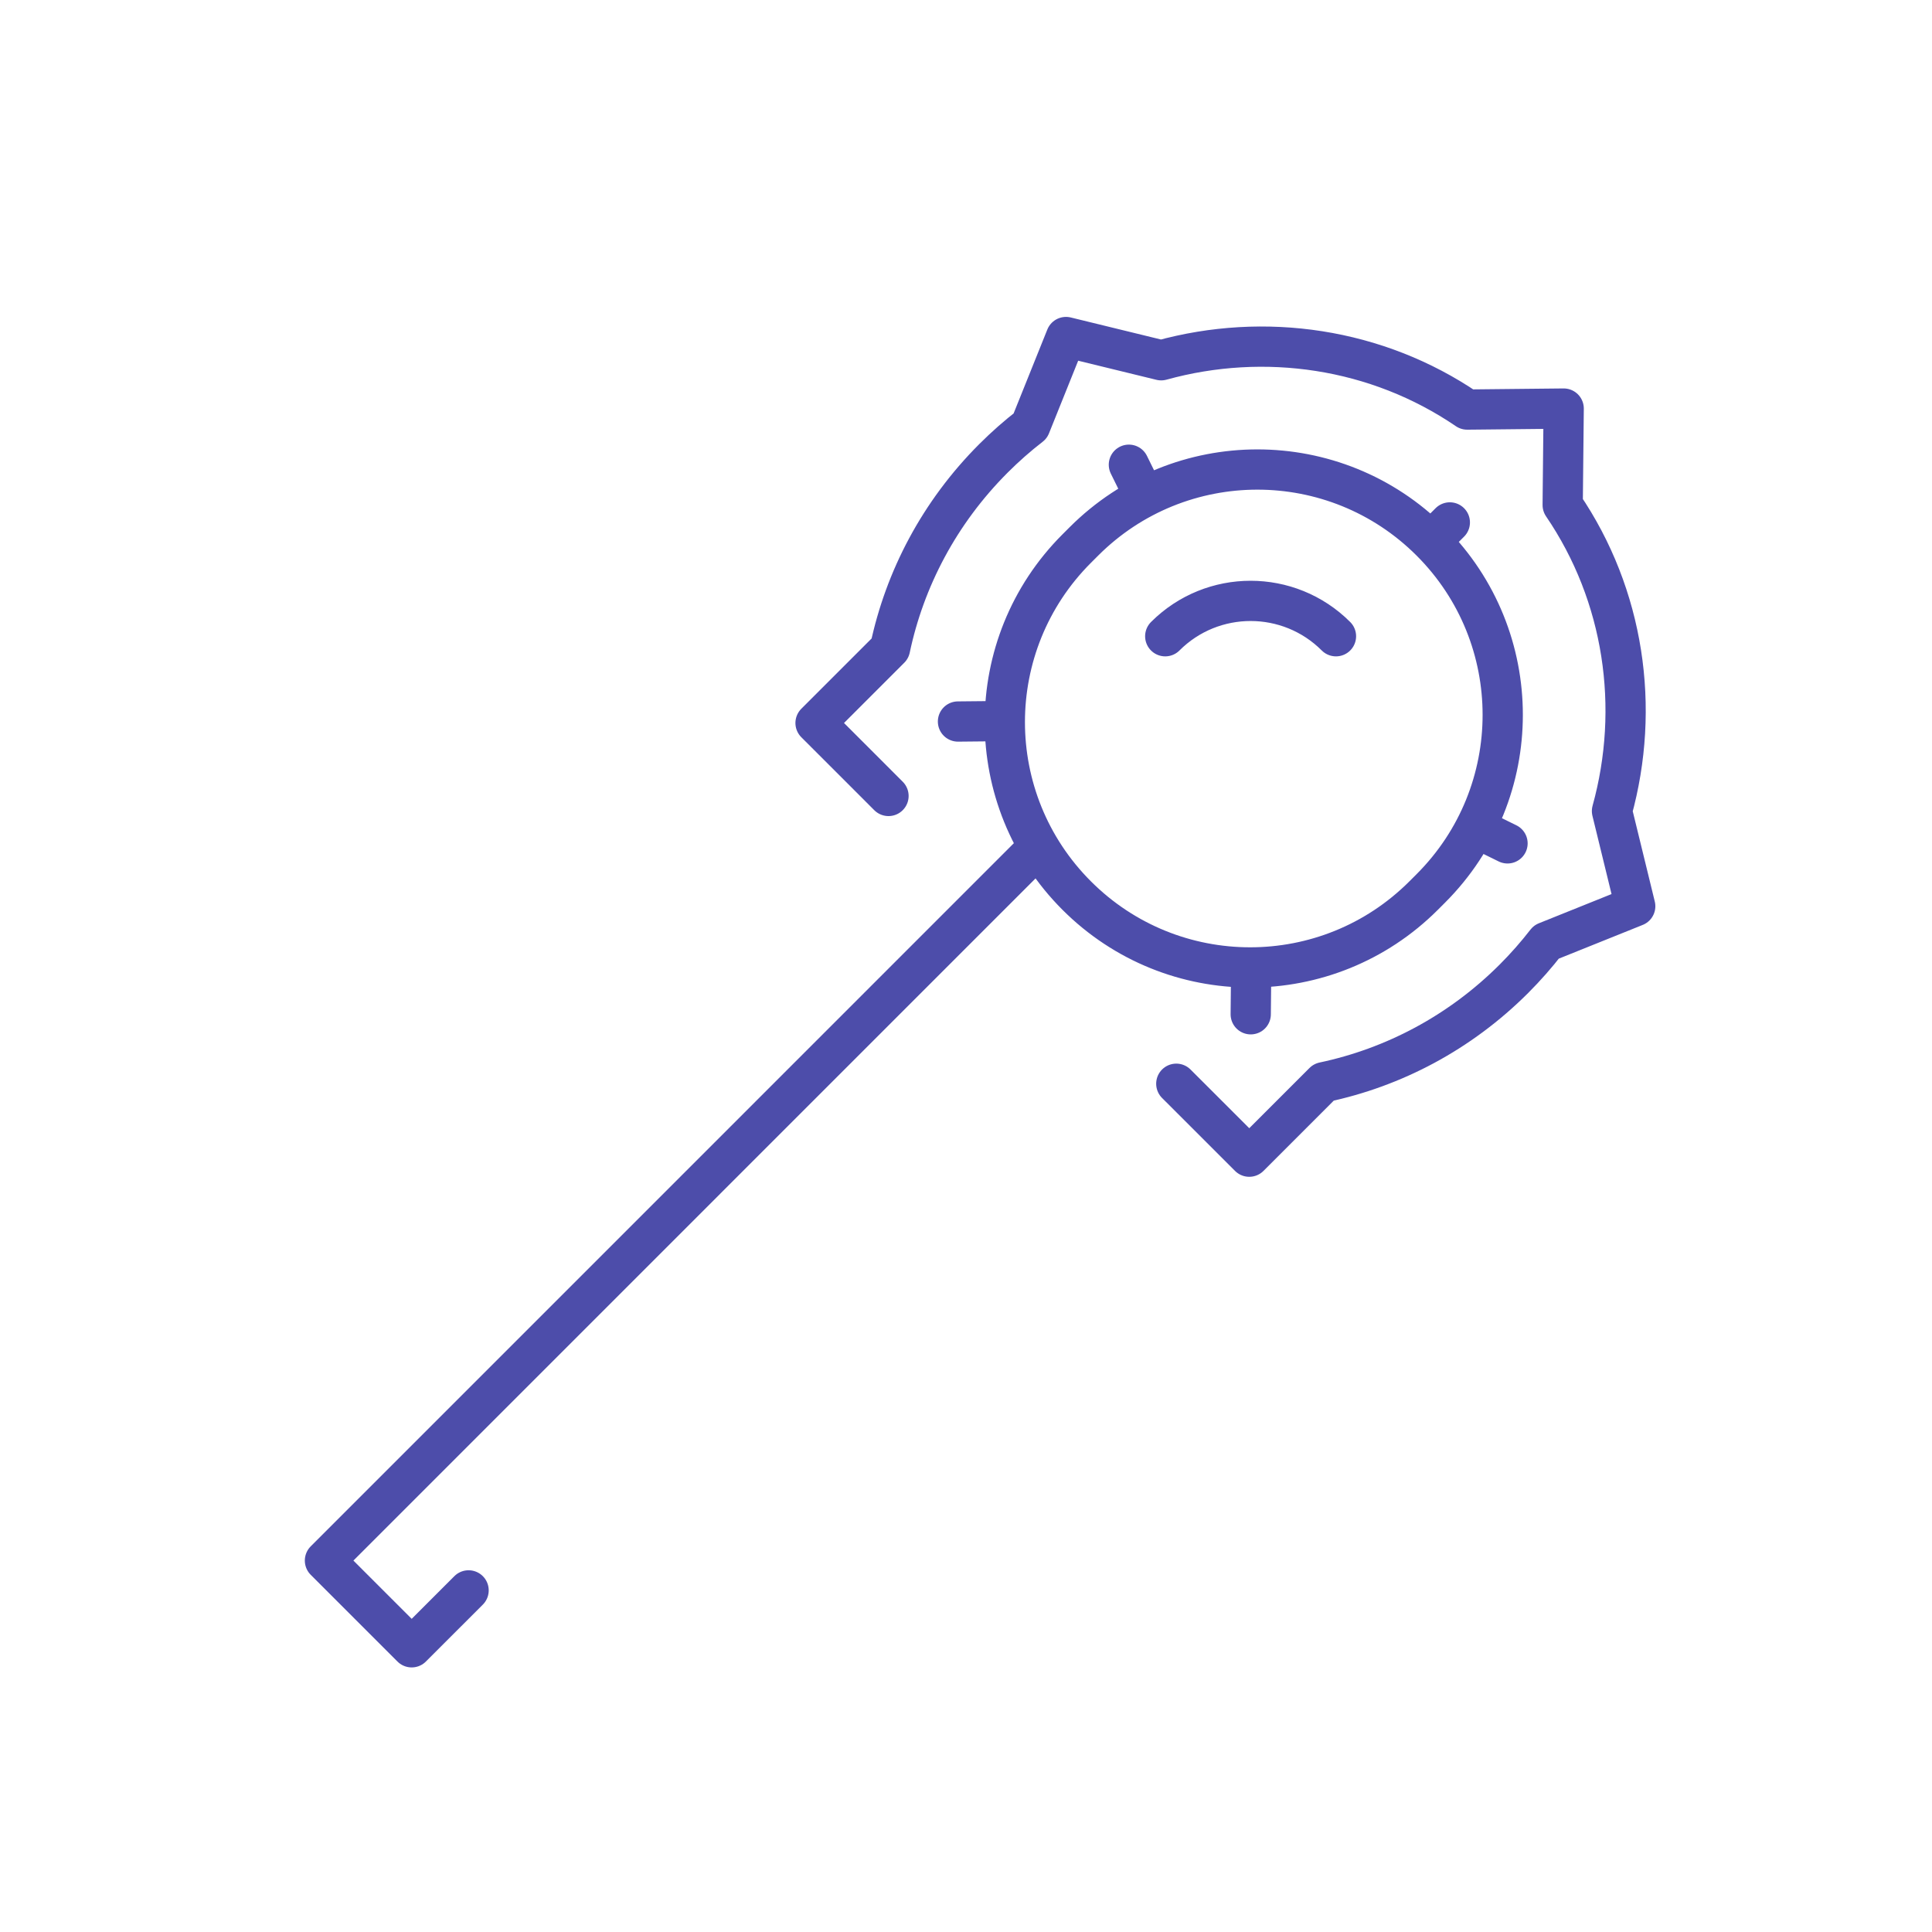 <svg width="72" height="72" viewBox="0 0 72 72" fill="none" xmlns="http://www.w3.org/2000/svg">
<path d="M38.508 31.759L12.11 58.158L15.342 61.39L17.463 59.269M54.031 19.469L53.324 20.176M53.324 20.176V20.176C56.895 23.746 56.895 29.535 53.324 33.106L53.055 33.375C49.484 36.946 43.695 36.946 40.125 33.375V33.375C36.554 29.805 36.554 24.016 40.125 20.445L40.394 20.176C43.965 16.605 49.753 16.605 53.324 20.176V20.176ZM46.623 36.574L46.611 37.799M36.926 26.877L35.701 26.889M42.651 18.499L42.07 17.319M55 30.849L56.181 31.43M43.837 40.388L44.94 41.49L46.556 43.106L48.206 41.456L49.331 40.331C51.921 39.784 54.398 38.497 56.422 36.473C56.858 36.037 57.26 35.579 57.628 35.104L60.94 33.773L60.074 30.226C61.139 26.375 60.531 22.187 58.237 18.821L58.24 18.492L58.274 15.226L55.008 15.26L54.678 15.263C51.313 12.969 47.125 12.361 43.274 13.426L39.727 12.56L38.396 15.872C37.921 16.239 37.463 16.642 37.027 17.078C35.003 19.102 33.716 21.579 33.169 24.168L32.043 25.294L30.393 26.944L32.01 28.56L33.112 29.663M49.788 23.711C48.031 21.954 45.182 21.954 43.425 23.711" stroke="#4D4DAA" stroke-width="1.5" stroke-linecap="round" stroke-linejoin="round"/>
</svg>
